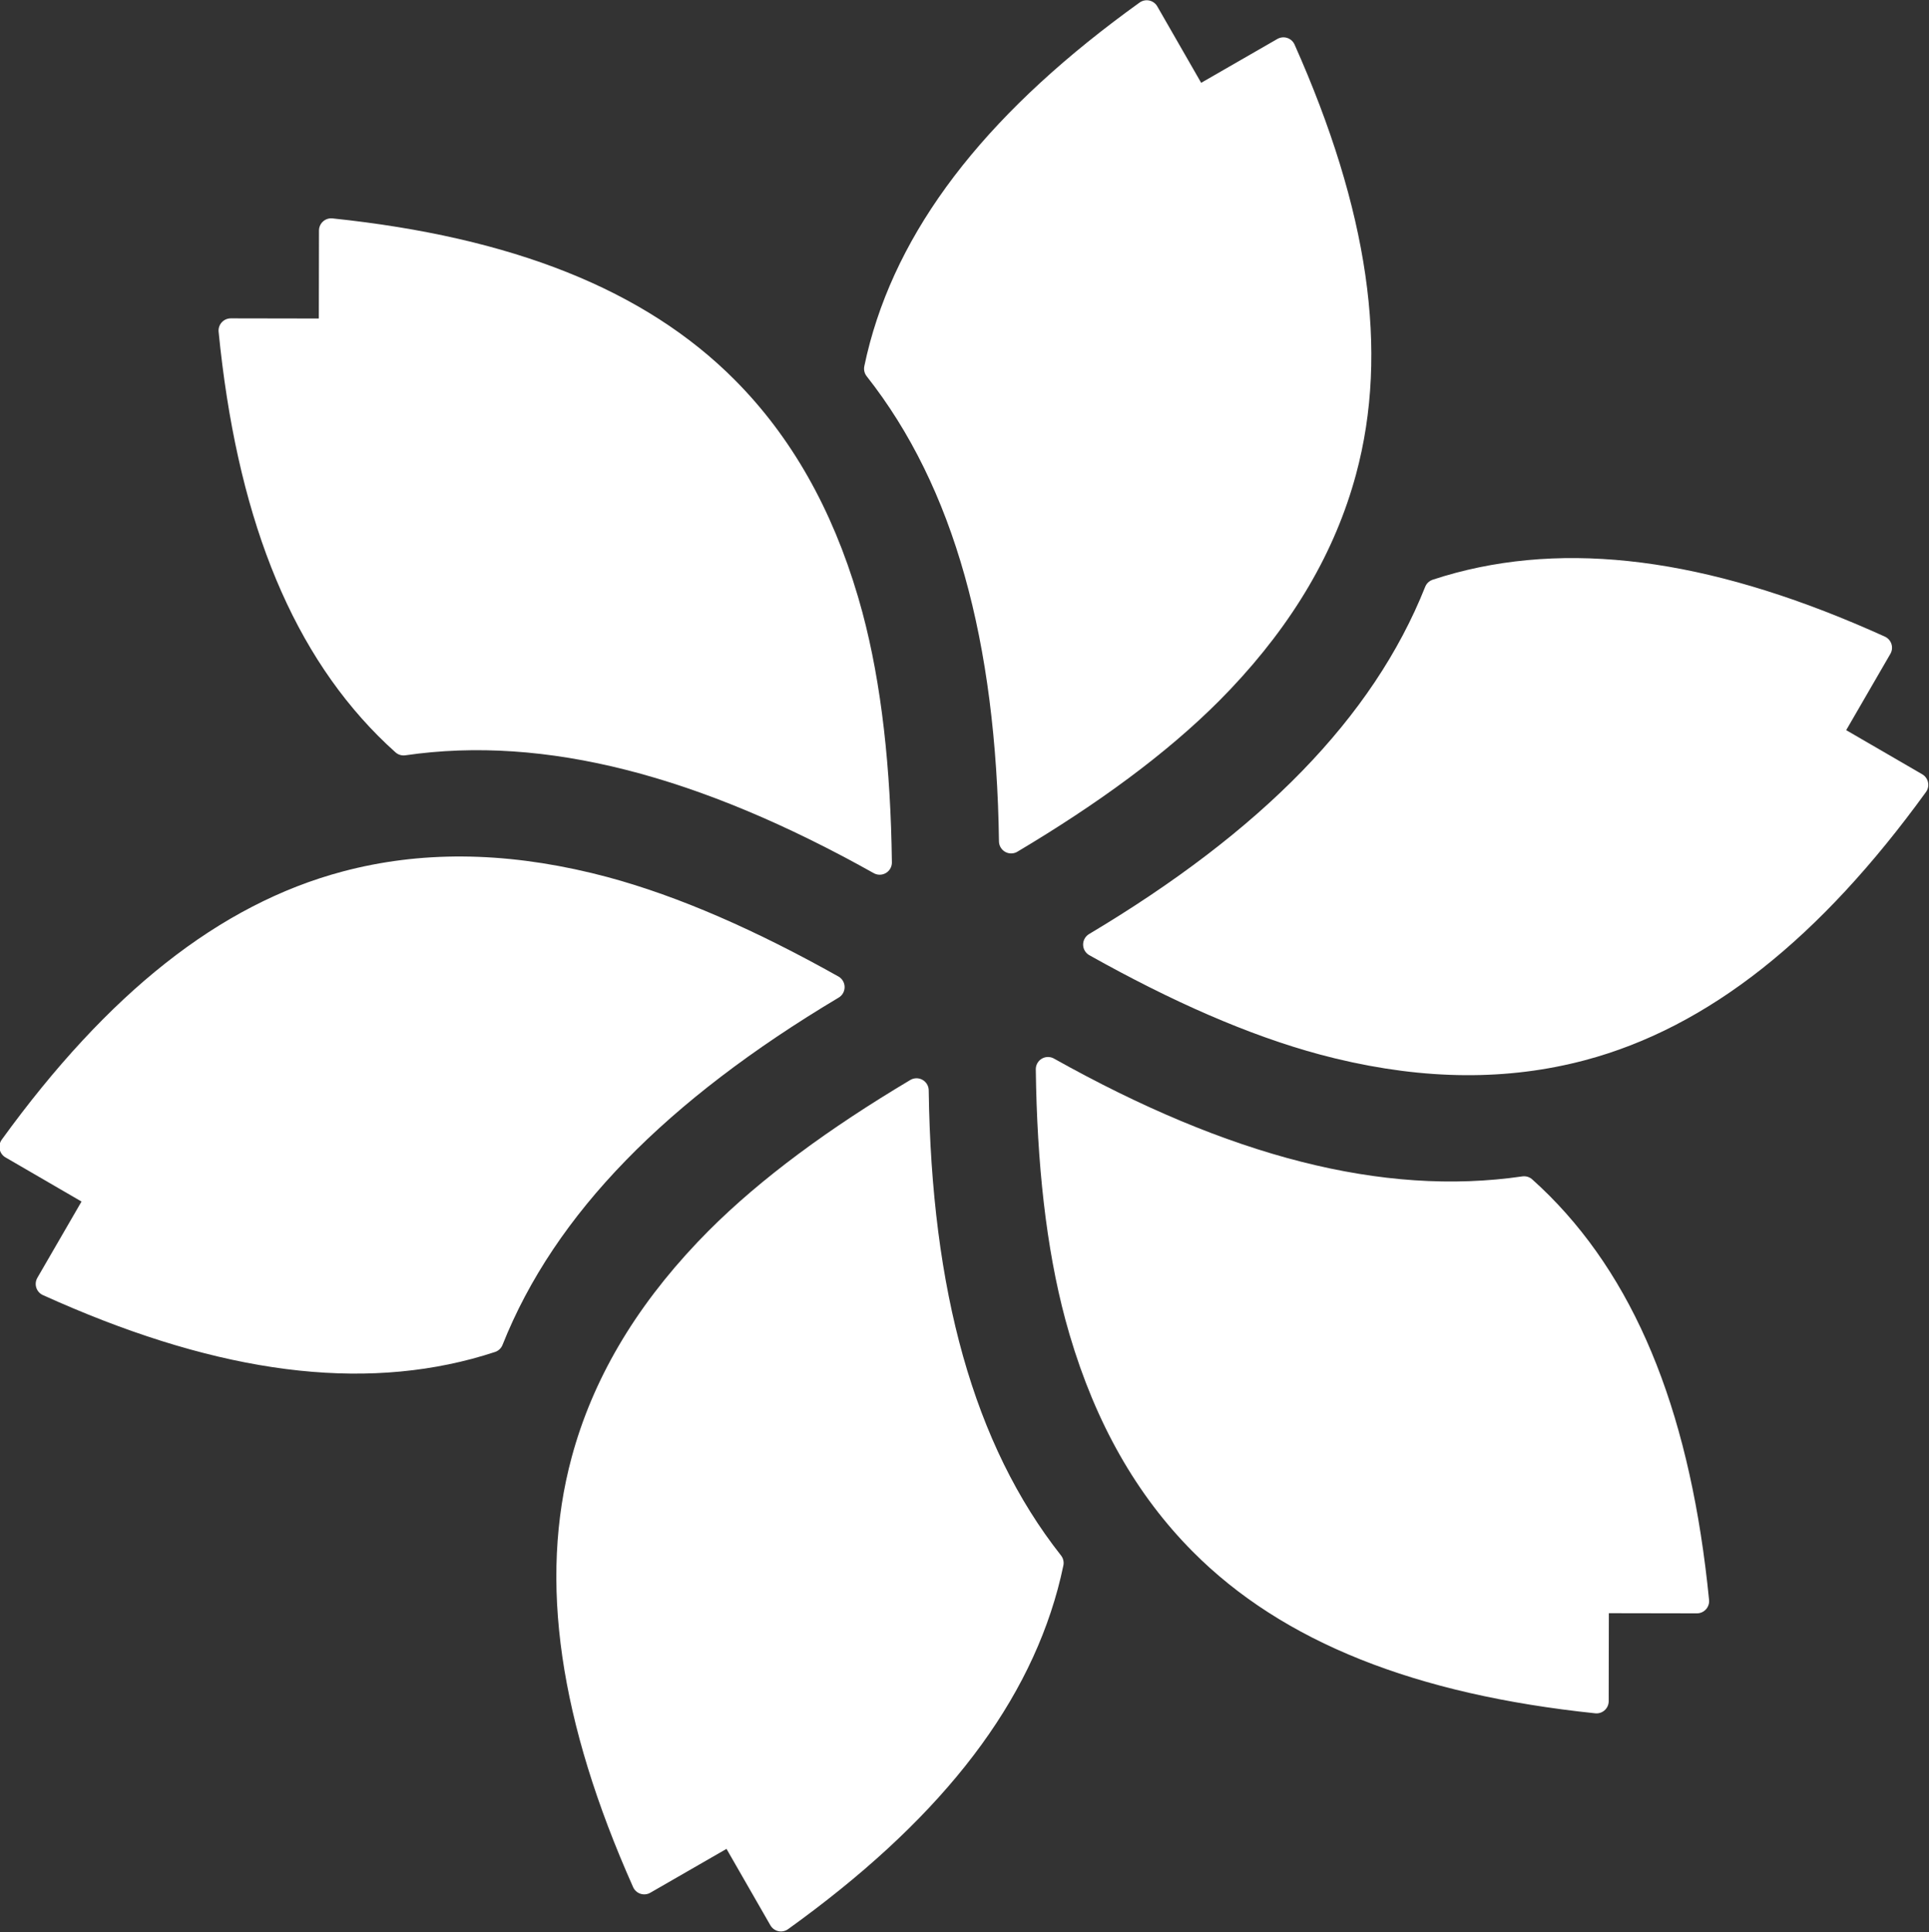 <?xml version="1.0" encoding="UTF-8" standalone="no"?>
<svg
   width="100.78mm"
   height="100.944mm"
   viewBox="0 0 100.78 100.944"
   version="1.1"
   id="svg8"
   inkscape:version="1.1.1 (1:1.1+202109281949+c3084ef5ed)"
   sodipodi:docname="logo.svg"
   xmlns:inkscape="http://www.inkscape.org/namespaces/inkscape"
   xmlns:sodipodi="http://sodipodi.sourceforge.net/DTD/sodipodi-0.dtd"
   xmlns="http://www.w3.org/2000/svg"
   xmlns:svg="http://www.w3.org/2000/svg"
   xmlns:rdf="http://www.w3.org/1999/02/22-rdf-syntax-ns#"
   xmlns:cc="http://creativecommons.org/ns#"
   xmlns:dc="http://purl.org/dc/elements/1.1/">
  <rect x="0" y="0" width="100.78" height="100.944" fill="#333333" stroke="none"/>
  <defs
     id="defs2" />
  <sodipodi:namedview
     id="base"
     pagecolor="#949494"
     bordercolor="#666666"
     borderopacity="1.0"
     inkscape:pageopacity="0"
     inkscape:pageshadow="2"
     inkscape:zoom="0.98994955"
     inkscape:cx="244.96198"
     inkscape:cy="215.66756"
     inkscape:document-units="mm"
     inkscape:current-layer="layer1"
     inkscape:document-rotation="0"
     showgrid="false"
     showguides="true"
     inkscape:guide-bbox="true"
     inkscape:snap-global="false"
     inkscape:window-width="1366"
     inkscape:window-height="715"
     inkscape:window-x="0"
     inkscape:window-y="25"
     inkscape:window-maximized="1"
     inkscape:pagecheckerboard="0"
     fit-margin-top="0"
     fit-margin-left="0"
     fit-margin-right="0"
     fit-margin-bottom="0" />
  <g
     inkscape:label="Layer 1"
     inkscape:groupmode="layer"
     id="layer1"
     transform="translate(-1449.449,-85.87)">
    <g
       id="g884"
       transform="matrix(0.706,0,0,0.707,867.238,116.602)"
       style="fill:#ffffff;stroke:#ffffff;stroke-width:1.805;stroke-miterlimit:4;stroke-dasharray:none"
       inkscape:export-filename="/home/sunny/Documents/ekstrakulikuler_bahasa_jepang/web/aset/logo.png"
       inkscape:export-xdpi="96.365913"
       inkscape:export-ydpi="96.365913">
      <path
         style="color:#000000;font-style:normal;font-variant:normal;font-weight:normal;font-stretch:normal;font-size:medium;line-height:normal;font-family:sans-serif;font-variant-ligatures:normal;font-variant-position:normal;font-variant-caps:normal;font-variant-numeric:normal;font-variant-alternates:normal;font-variant-east-asian:normal;font-feature-settings:normal;font-variation-settings:normal;text-indent:0;text-align:start;text-decoration:none;text-decoration-line:none;text-decoration-style:solid;text-decoration-color:#000000;letter-spacing:normal;word-spacing:normal;text-transform:none;writing-mode:lr-tb;direction:ltr;text-orientation:mixed;dominant-baseline:auto;baseline-shift:baseline;text-anchor:start;white-space:normal;shape-padding:0;shape-margin:0;inline-size:0;clip-rule:nonzero;display:inline;overflow:visible;visibility:visible;isolation:auto;mix-blend-mode:normal;color-interpolation:sRGB;color-interpolation-filters:linearRGB;solid-color:#000000;solid-opacity:1;fill:#ffffff;fill-opacity:1;fill-rule:nonzero;stroke:#ffffff;stroke-width:1.805;stroke-linecap:round;stroke-linejoin:round;stroke-miterlimit:4;stroke-dasharray:none;stroke-dashoffset:0;stroke-opacity:1;color-rendering:auto;image-rendering:auto;shape-rendering:auto;text-rendering:auto;enable-background:accumulate;stop-color:#000000"
         d="m 909.519,-42.547 c -10.742,7.707 -17.212,15.78 -19.612,24.64 -0.151,0.556 -0.283,1.119 -0.402,1.685 6.643,8.417 9.778,20.03 9.983,34.919 5.933,-3.529 10.911,-7.169 14.741,-10.999 0.274,-0.274 0.543,-0.55 0.805,-0.826 4.607,-4.85 7.603,-9.984 9.1,-15.51 2.4,-8.86 0.888,-19.094 -4.497,-31.169 l -6.42,3.691 z"
         id="path872" />
      <path
         style="color:#000000;font-style:normal;font-variant:normal;font-weight:normal;font-stretch:normal;font-size:medium;line-height:normal;font-family:sans-serif;font-variant-ligatures:normal;font-variant-position:normal;font-variant-caps:normal;font-variant-numeric:normal;font-variant-alternates:normal;font-variant-east-asian:normal;font-feature-settings:normal;font-variation-settings:normal;text-indent:0;text-align:start;text-decoration:none;text-decoration-line:none;text-decoration-style:solid;text-decoration-color:#000000;letter-spacing:normal;word-spacing:normal;text-transform:none;writing-mode:lr-tb;direction:ltr;text-orientation:mixed;dominant-baseline:auto;baseline-shift:baseline;text-anchor:start;white-space:normal;shape-padding:0;shape-margin:0;inline-size:0;clip-rule:nonzero;display:inline;overflow:visible;visibility:visible;isolation:auto;mix-blend-mode:normal;color-interpolation:sRGB;color-interpolation-filters:linearRGB;solid-color:#000000;solid-opacity:1;fill:#ffffff;fill-opacity:1;fill-rule:nonzero;stroke:#ffffff;stroke-width:1.805;stroke-linecap:round;stroke-linejoin:round;stroke-miterlimit:4;stroke-dasharray:none;stroke-dashoffset:0;stroke-opacity:1;color-rendering:auto;image-rendering:auto;shape-rendering:auto;text-rendering:auto;enable-background:accumulate;stop-color:#000000"
         d="m 882.454,98.362 c 10.742,-7.707 17.212,-15.78 19.612,-24.64 0.151,-0.556 0.283,-1.119 0.402,-1.685 -6.643,-8.417 -9.778,-20.03 -9.983,-34.919 -5.933,3.529 -10.911,7.169 -14.741,10.999 -0.274,0.274 -0.543,0.55 -0.805,0.826 -4.607,4.85 -7.603,9.984 -9.1,15.51 -2.4,8.86 -0.888,19.094 4.497,31.169 l 6.42,-3.691 z"
         id="path874" />
      <path
         style="color:#000000;font-style:normal;font-variant:normal;font-weight:normal;font-stretch:normal;font-size:medium;line-height:normal;font-family:sans-serif;font-variant-ligatures:normal;font-variant-position:normal;font-variant-caps:normal;font-variant-numeric:normal;font-variant-alternates:normal;font-variant-east-asian:normal;font-feature-settings:normal;font-variation-settings:normal;text-indent:0;text-align:start;text-decoration:none;text-decoration-line:none;text-decoration-style:solid;text-decoration-color:#000000;letter-spacing:normal;word-spacing:normal;text-transform:none;writing-mode:lr-tb;direction:ltr;text-orientation:mixed;dominant-baseline:auto;baseline-shift:baseline;text-anchor:start;white-space:normal;shape-padding:0;shape-margin:0;inline-size:0;clip-rule:nonzero;display:inline;overflow:visible;visibility:visible;isolation:auto;mix-blend-mode:normal;color-interpolation:sRGB;color-interpolation-filters:linearRGB;solid-color:#000000;solid-opacity:1;fill:#ffffff;fill-opacity:1;fill-rule:nonzero;stroke:#ffffff;stroke-width:1.805;stroke-linecap:round;stroke-linejoin:round;stroke-miterlimit:4;stroke-dasharray:none;stroke-dashoffset:0;stroke-opacity:1;color-rendering:auto;image-rendering:auto;shape-rendering:auto;text-rendering:auto;enable-background:accumulate;stop-color:#000000"
         d="m 950.236,74.855 c -1.303,-13.157 -5.06,-22.796 -11.533,-29.304 -0.406,-0.409 -0.828,-0.804 -1.258,-1.191 -10.611,1.544 -22.236,-1.547 -35.232,-8.814 0.09,6.903 0.753,13.033 2.155,18.265 0.1,0.375 0.205,0.745 0.313,1.11 1.897,6.415 4.845,11.577 8.882,15.636 6.473,6.508 16.092,10.317 29.241,11.69 l 0.013,-7.405 z"
         id="path876" />
      <path
         style="color:#000000;font-style:normal;font-variant:normal;font-weight:normal;font-stretch:normal;font-size:medium;line-height:normal;font-family:sans-serif;font-variant-ligatures:normal;font-variant-position:normal;font-variant-caps:normal;font-variant-numeric:normal;font-variant-alternates:normal;font-variant-east-asian:normal;font-feature-settings:normal;font-variation-settings:normal;text-indent:0;text-align:start;text-decoration:none;text-decoration-line:none;text-decoration-style:solid;text-decoration-color:#000000;letter-spacing:normal;word-spacing:normal;text-transform:none;writing-mode:lr-tb;direction:ltr;text-orientation:mixed;dominant-baseline:auto;baseline-shift:baseline;text-anchor:start;white-space:normal;shape-padding:0;shape-margin:0;inline-size:0;clip-rule:nonzero;display:inline;overflow:visible;visibility:visible;isolation:auto;mix-blend-mode:normal;color-interpolation:sRGB;color-interpolation-filters:linearRGB;solid-color:#000000;solid-opacity:1;fill:#ffffff;fill-opacity:1;fill-rule:nonzero;stroke:#ffffff;stroke-width:1.805;stroke-linecap:round;stroke-linejoin:round;stroke-miterlimit:4;stroke-dasharray:none;stroke-dashoffset:0;stroke-opacity:1;color-rendering:auto;image-rendering:auto;shape-rendering:auto;text-rendering:auto;enable-background:accumulate;stop-color:#000000"
         d="m 841.737,-19.039 c 1.303,13.157 5.06,22.796 11.533,29.304 0.406,0.409 0.828,0.804 1.258,1.191 10.611,-1.544 22.236,1.547 35.232,8.814 -0.09,-6.903 -0.753,-13.033 -2.155,-18.265 -0.1,-0.375 -0.205,-0.745 -0.313,-1.11 -1.897,-6.415 -4.845,-11.577 -8.882,-15.636 -6.473,-6.508 -16.092,-10.317 -29.241,-11.69 l -0.013,7.405 z"
         id="path878" />
      <path
         style="color:#000000;font-style:normal;font-variant:normal;font-weight:normal;font-stretch:normal;font-size:medium;line-height:normal;font-family:sans-serif;font-variant-ligatures:normal;font-variant-position:normal;font-variant-caps:normal;font-variant-numeric:normal;font-variant-alternates:normal;font-variant-east-asian:normal;font-feature-settings:normal;font-variation-settings:normal;text-indent:0;text-align:start;text-decoration:none;text-decoration-line:none;text-decoration-style:solid;text-decoration-color:#000000;letter-spacing:normal;word-spacing:normal;text-transform:none;writing-mode:lr-tb;direction:ltr;text-orientation:mixed;dominant-baseline:auto;baseline-shift:baseline;text-anchor:start;white-space:normal;shape-padding:0;shape-margin:0;inline-size:0;clip-rule:nonzero;display:inline;overflow:visible;visibility:visible;isolation:auto;mix-blend-mode:normal;color-interpolation:sRGB;color-interpolation-filters:linearRGB;solid-color:#000000;solid-opacity:1;fill:#ffffff;fill-opacity:1;fill-rule:nonzero;stroke:#ffffff;stroke-width:1.805;stroke-linecap:round;stroke-linejoin:round;stroke-miterlimit:4;stroke-dasharray:none;stroke-dashoffset:0;stroke-opacity:1;color-rendering:auto;image-rendering:auto;shape-rendering:auto;text-rendering:auto;enable-background:accumulate;stop-color:#000000"
         d="m 828.206,51.415 c 12.045,5.45 22.272,7.016 31.145,4.664 0.558,-0.147 1.11,-0.315 1.66,-0.494 3.968,-9.962 12.458,-18.483 25.25,-26.105 -6.023,-3.373 -11.664,-5.864 -16.896,-7.266 -0.375,-0.1 -0.747,-0.195 -1.118,-0.284 -6.504,-1.565 -12.448,-1.593 -17.982,-0.126 -8.873,2.352 -16.98,8.778 -24.744,19.479 l 6.407,3.714 z"
         id="path880" />
      <path
         style="color:#000000;font-style:normal;font-variant:normal;font-weight:normal;font-stretch:normal;font-size:medium;line-height:normal;font-family:sans-serif;font-variant-ligatures:normal;font-variant-position:normal;font-variant-caps:normal;font-variant-numeric:normal;font-variant-alternates:normal;font-variant-east-asian:normal;font-feature-settings:normal;font-variation-settings:normal;text-indent:0;text-align:start;text-decoration:none;text-decoration-line:none;text-decoration-style:solid;text-decoration-color:#000000;letter-spacing:normal;word-spacing:normal;text-transform:none;writing-mode:lr-tb;direction:ltr;text-orientation:mixed;dominant-baseline:auto;baseline-shift:baseline;text-anchor:start;white-space:normal;shape-padding:0;shape-margin:0;inline-size:0;clip-rule:nonzero;display:inline;overflow:visible;visibility:visible;isolation:auto;mix-blend-mode:normal;color-interpolation:sRGB;color-interpolation-filters:linearRGB;solid-color:#000000;solid-opacity:1;fill:#ffffff;fill-opacity:1;fill-rule:nonzero;stroke:#ffffff;stroke-width:1.805;stroke-linecap:round;stroke-linejoin:round;stroke-miterlimit:4;stroke-dasharray:none;stroke-dashoffset:0;stroke-opacity:1;color-rendering:auto;image-rendering:auto;shape-rendering:auto;text-rendering:auto;enable-background:accumulate;stop-color:#000000"
         d="m 963.77,4.399 c -12.045,-5.45 -22.272,-7.016 -31.145,-4.664 -0.558,0.147 -1.11,0.315 -1.66,0.494 -3.968,9.962 -12.458,18.483 -25.25,26.105 6.023,3.373 11.664,5.864 16.896,7.266 0.375,0.1 0.747,0.195 1.118,0.284 6.504,1.565 12.448,1.593 17.982,0.126 8.873,-2.352 16.98,-8.778 24.744,-19.479 l -6.407,-3.714 z"
         id="path882" />
    </g>
  </g>
</svg>
